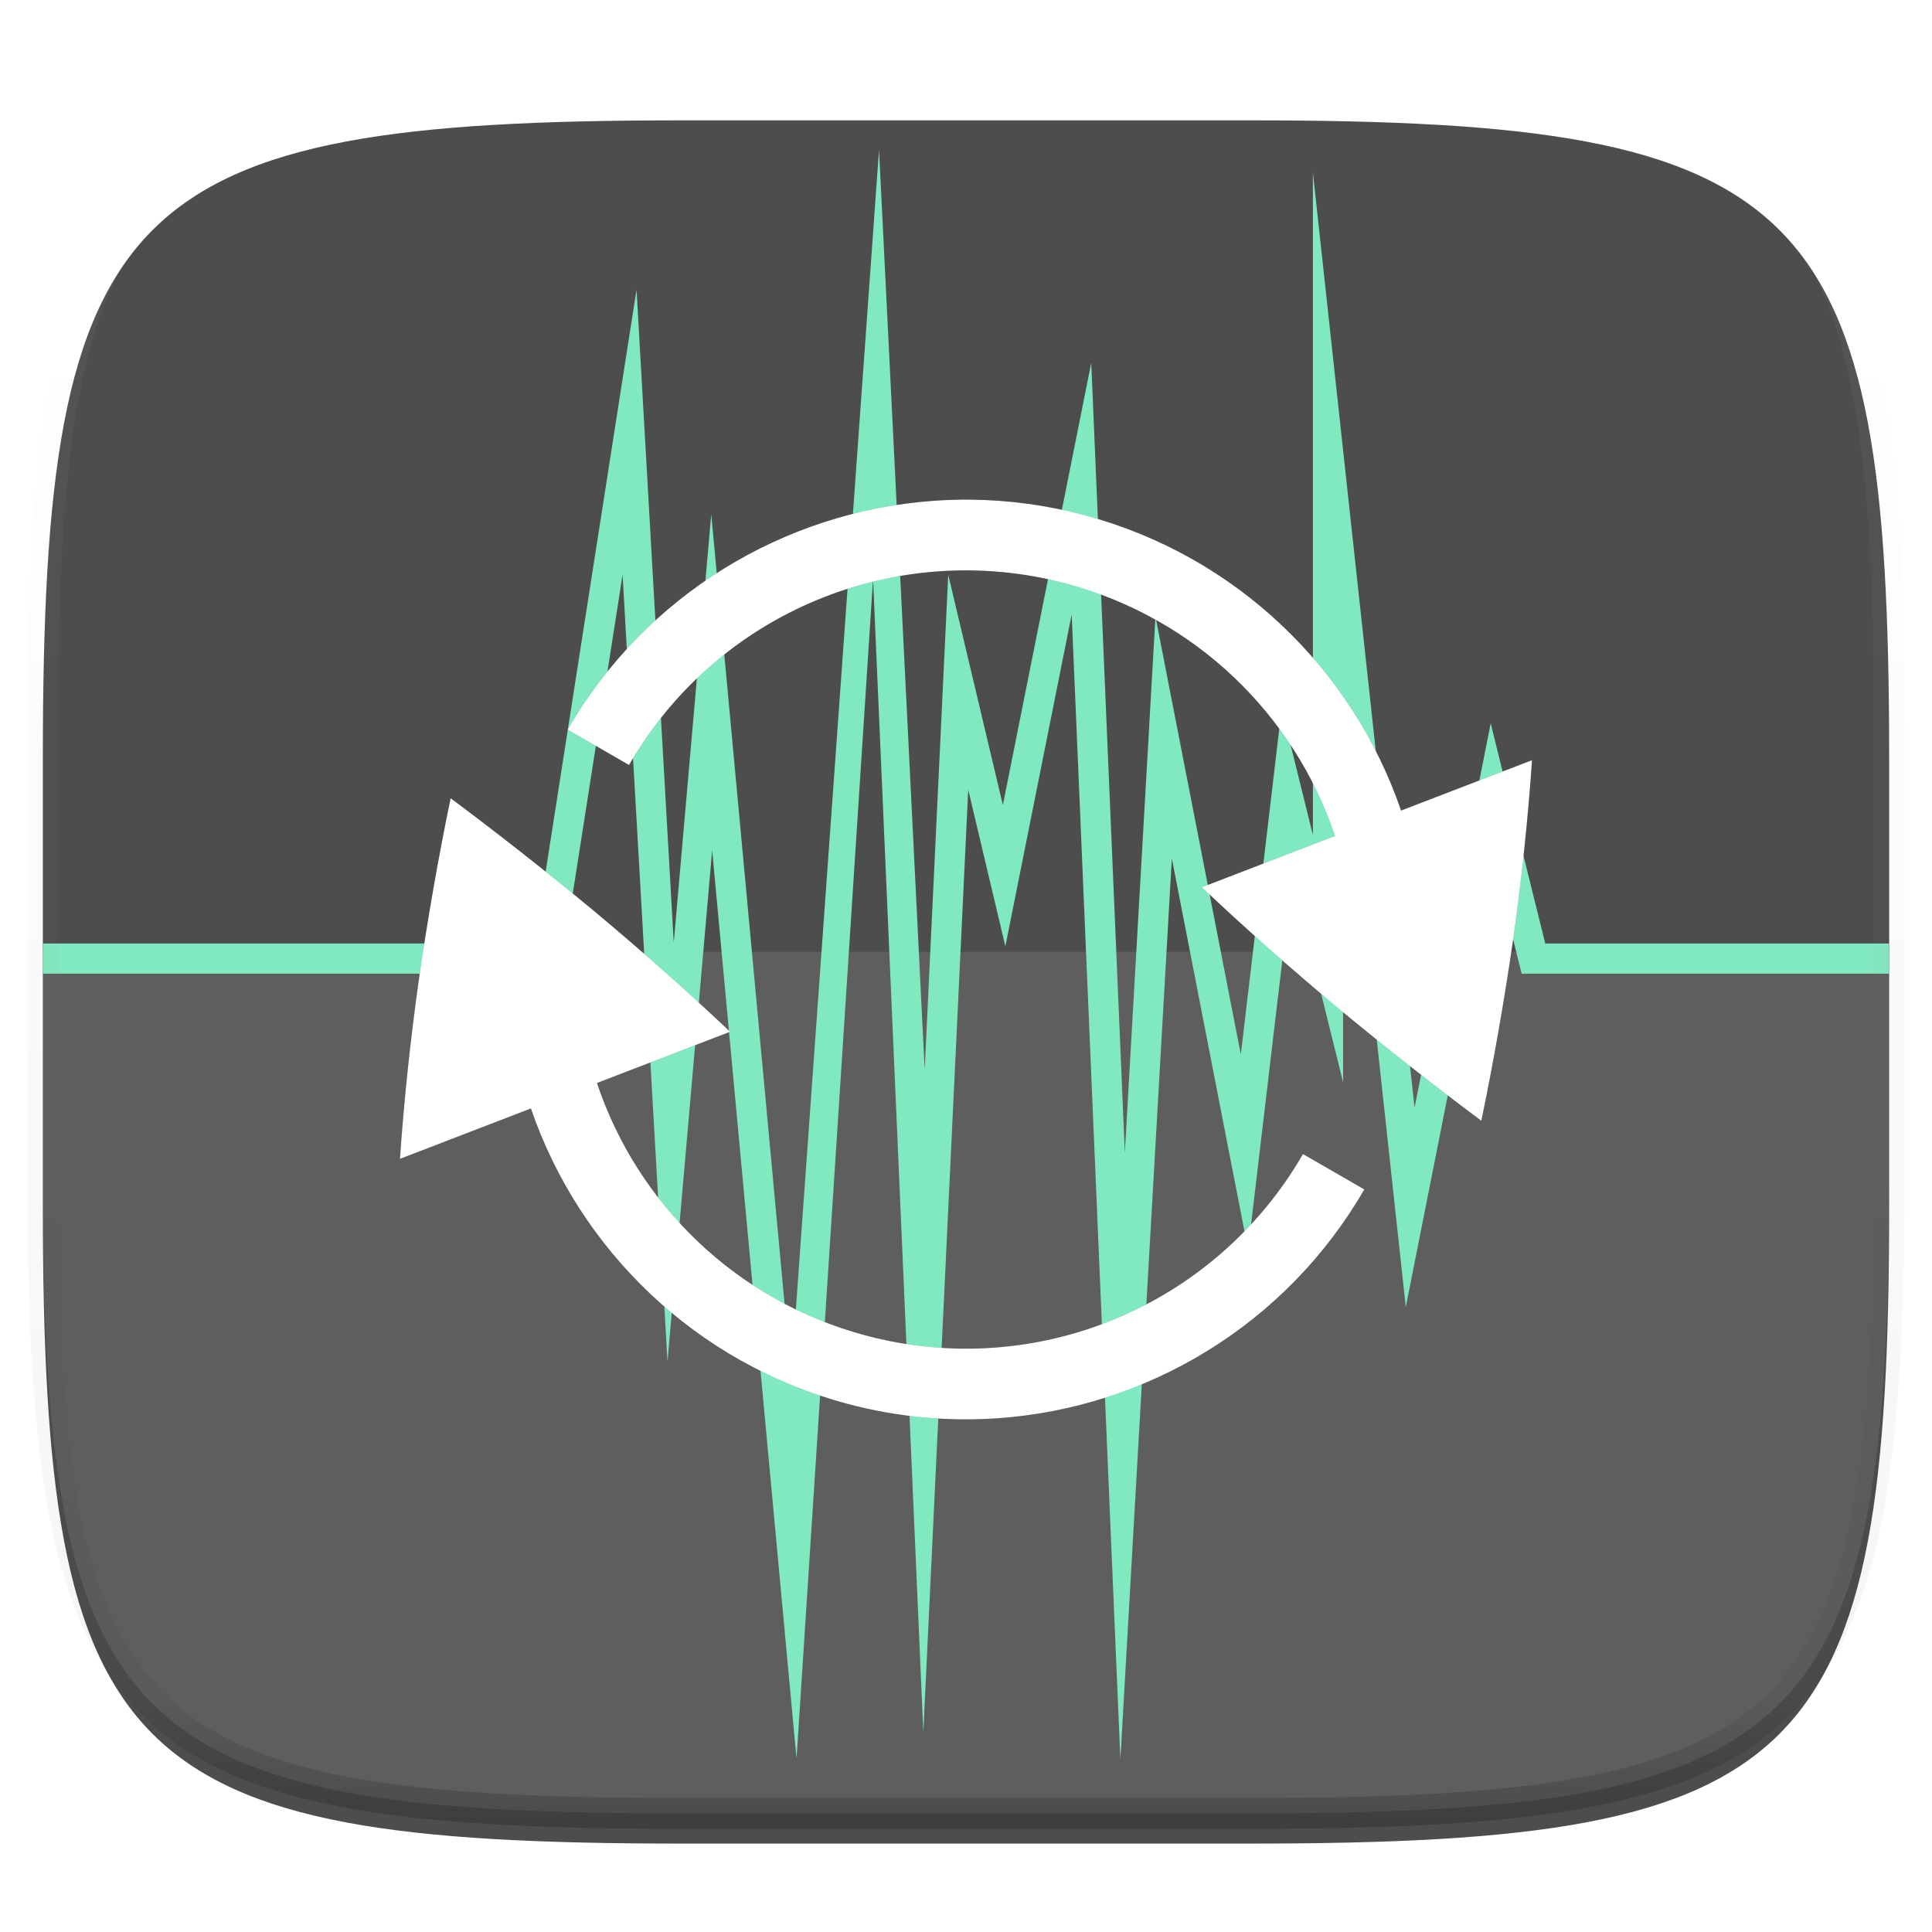 <svg xmlns="http://www.w3.org/2000/svg" style="isolation:isolate" width="256" height="256" viewBox="0 0 256 256">
 <defs>
  <filter id="AEJshP0qaOvuAVEwe0d0a358coy32xuj" width="270.648" height="254.338" x="-7.32" y="2.95" filterUnits="userSpaceOnUse">
   <feGaussianBlur xmlns="http://www.w3.org/2000/svg" in="SourceGraphic" stdDeviation="4.294"/>
   <feOffset xmlns="http://www.w3.org/2000/svg" dx="0" dy="4" result="pf_100_offsetBlur"/>
   <feFlood xmlns="http://www.w3.org/2000/svg" flood-opacity=".4"/>
   <feComposite xmlns="http://www.w3.org/2000/svg" in2="pf_100_offsetBlur" operator="in" result="pf_100_dropShadow"/>
   <feBlend xmlns="http://www.w3.org/2000/svg" in="SourceGraphic" in2="pf_100_dropShadow" mode="normal"/>
  </filter>
 </defs>
 <g filter="url(#AEJshP0qaOvuAVEwe0d0a358coy32xuj)">
  <path fill="#4D4D4D" d="M 165.685 11.947 C 239.74 11.947 250.324 22.504 250.324 96.491 L 250.324 155.742 C 250.324 229.728 239.74 240.285 165.685 240.285 L 90.315 240.285 C 16.26 240.285 5.676 229.728 5.676 155.742 L 5.676 96.491 C 5.676 22.504 16.26 11.947 90.315 11.947 L 165.685 11.947 Z"/>
 </g>
 <g opacity=".1">
  <path fill="#FFFFFF" d="M 5.676 126.116 L 5.676 155.742 C 5.676 229.728 16.26 240.285 90.315 240.285 L 165.685 240.285 C 239.74 240.285 250.324 229.728 250.324 155.742 L 250.324 126.116 L 5.676 126.116 Z"/>
 </g>
 <g>
  <path fill="#81E9C0" d="M 250.325 125.02 L 250.325 129.02 L 201.625 129.02 L 197.965 114.24 L 186.275 173.19 L 177.965 96.69 L 177.965 143.41 L 171.225 116.18 L 165.375 165.6 L 155.275 113.76 L 148.455 233.15 L 142.005 81.43 L 133.215 125.4 L 128.295 104.64 L 122.345 229.54 L 115.685 76.72 L 105.545 233.03 L 94.365 112.67 L 88.445 180.42 L 82.495 76.16 L 74.235 129.02 L 5.675 129.02 L 5.675 125.02 L 70.815 125.02 L 84.345 38.37 L 89.275 124.91 L 94.245 68.13 L 104.835 182.17 L 116.475 19.85 L 122.525 141.71 L 125.645 76.15 L 132.885 106.67 L 144.595 48.08 L 149.045 152.75 L 153.105 81.69 L 164.415 139.72 L 169.825 93.91 L 173.965 110.63 L 173.965 22.84 L 187.435 146.78 L 197.525 95.85 L 204.755 125.02 L 250.325 125.02 Z"/>
  <g>
   <defs>
    <filter id="b621DKy9EHbpwj4aIbYtmkOstQiAHJvF" width="162.664" height="134.533" x="46.67" y="59.87" filterUnits="userSpaceOnUse">
     <feGaussianBlur xmlns="http://www.w3.org/2000/svg" stdDeviation="2.719"/>
    </filter>
   </defs>
   <g opacity=".3" filter="url(#b621DKy9EHbpwj4aIbYtmkOstQiAHJvF)">
    <path fill="#0F0000" d="M 128.739 66.209 C 127.075 66.189 125.416 66.238 123.767 66.354 L 123.767 66.356 C 103.974 67.743 85.56 78.781 75.226 96.68 L 83.347 101.365 C 95.026 81.134 118.778 71.296 141.341 77.342 C 158.411 81.915 171.52 94.704 176.896 110.774 L 159.253 117.565 C 164.892 122.897 170.897 128.224 177.267 133.549 C 183.619 138.805 189.959 143.791 196.286 148.506 C 197.897 140.734 199.293 132.768 200.48 124.61 C 201.632 116.391 202.475 108.43 202.999 100.727 L 185.648 107.405 C 179.201 88.61 163.764 73.643 143.771 68.285 C 138.779 66.948 133.734 66.269 128.739 66.209 Z M 59.712 105.772 C 58.101 113.543 56.705 121.512 55.519 129.67 C 54.367 137.889 53.524 145.849 52.999 153.553 L 70.347 146.875 C 76.793 165.672 92.231 180.641 112.226 185.998 C 118.881 187.782 125.632 188.387 132.23 187.924 C 152.023 186.536 170.44 175.503 180.775 157.604 L 172.65 152.918 C 160.971 173.149 137.219 182.987 114.655 176.942 C 97.584 172.368 84.475 159.577 79.101 143.504 L 96.743 136.713 C 91.105 131.381 85.101 126.053 78.732 120.729 C 72.38 115.473 66.04 110.486 59.712 105.772 Z"/>
   </g>
   <path fill="#FFFFFF" d="M 128.739 66.209 C 127.075 66.19 125.416 66.24 123.767 66.354 L 123.767 66.356 C 103.974 67.743 85.56 78.781 75.226 96.68 L 83.347 101.365 C 95.026 81.134 118.778 71.296 141.341 77.342 C 158.411 81.915 171.52 94.704 176.896 110.774 L 159.253 117.565 C 164.892 122.897 170.897 128.224 177.267 133.549 C 183.619 138.805 189.959 143.791 196.286 148.506 C 197.897 140.734 199.293 132.768 200.48 124.61 C 201.632 116.391 202.475 108.43 202.999 100.727 L 185.648 107.404 C 179.201 88.61 163.764 73.642 143.771 68.285 C 138.779 66.948 133.734 66.269 128.739 66.209 L 128.739 66.209 Z M 59.712 105.772 C 58.101 113.543 56.705 121.512 55.519 129.67 C 54.367 137.889 53.524 145.849 52.999 153.553 L 70.347 146.875 C 76.793 165.672 92.231 180.641 112.226 185.998 C 118.881 187.781 125.632 188.387 132.23 187.924 C 152.023 186.536 170.44 175.503 180.775 157.604 L 172.65 152.918 C 160.971 173.149 137.219 182.987 114.655 176.942 C 97.584 172.368 84.475 159.577 79.101 143.504 L 96.743 136.713 C 91.105 131.381 85.101 126.053 78.732 120.729 C 72.38 115.473 66.04 110.486 59.712 105.772 Z"/>
  </g>
 </g>
 <g opacity=".4">
  <linearGradient id="_lgradient_49" x1=".517" x2=".517" y1="0" y2="1">
   <stop offset="0%" style="stop-color:rgb(255,255,255)"/>
   <stop offset="12.5%" stop-opacity=".098" style="stop-color:rgb(255,255,255)"/>
   <stop offset="92.5%" stop-opacity=".098" style="stop-color:rgb(0,0,0)"/>
   <stop offset="100%" stop-opacity=".498" style="stop-color:rgb(0,0,0)"/>
  </linearGradient>
  <path fill="none" stroke="url(#_lgradient_49)" stroke-linecap="round" stroke-linejoin="round" stroke-width="4.077" d="M 165.685 11.947 C 239.74 11.947 250.324 22.504 250.324 96.491 L 250.324 155.742 C 250.324 229.728 239.74 240.285 165.685 240.285 L 90.315 240.285 C 16.26 240.285 5.676 229.728 5.676 155.742 L 5.676 96.491 C 5.676 22.504 16.26 11.947 90.315 11.947 L 165.685 11.947 Z" vector-effect="non-scaling-stroke"/>
 </g>
</svg>
